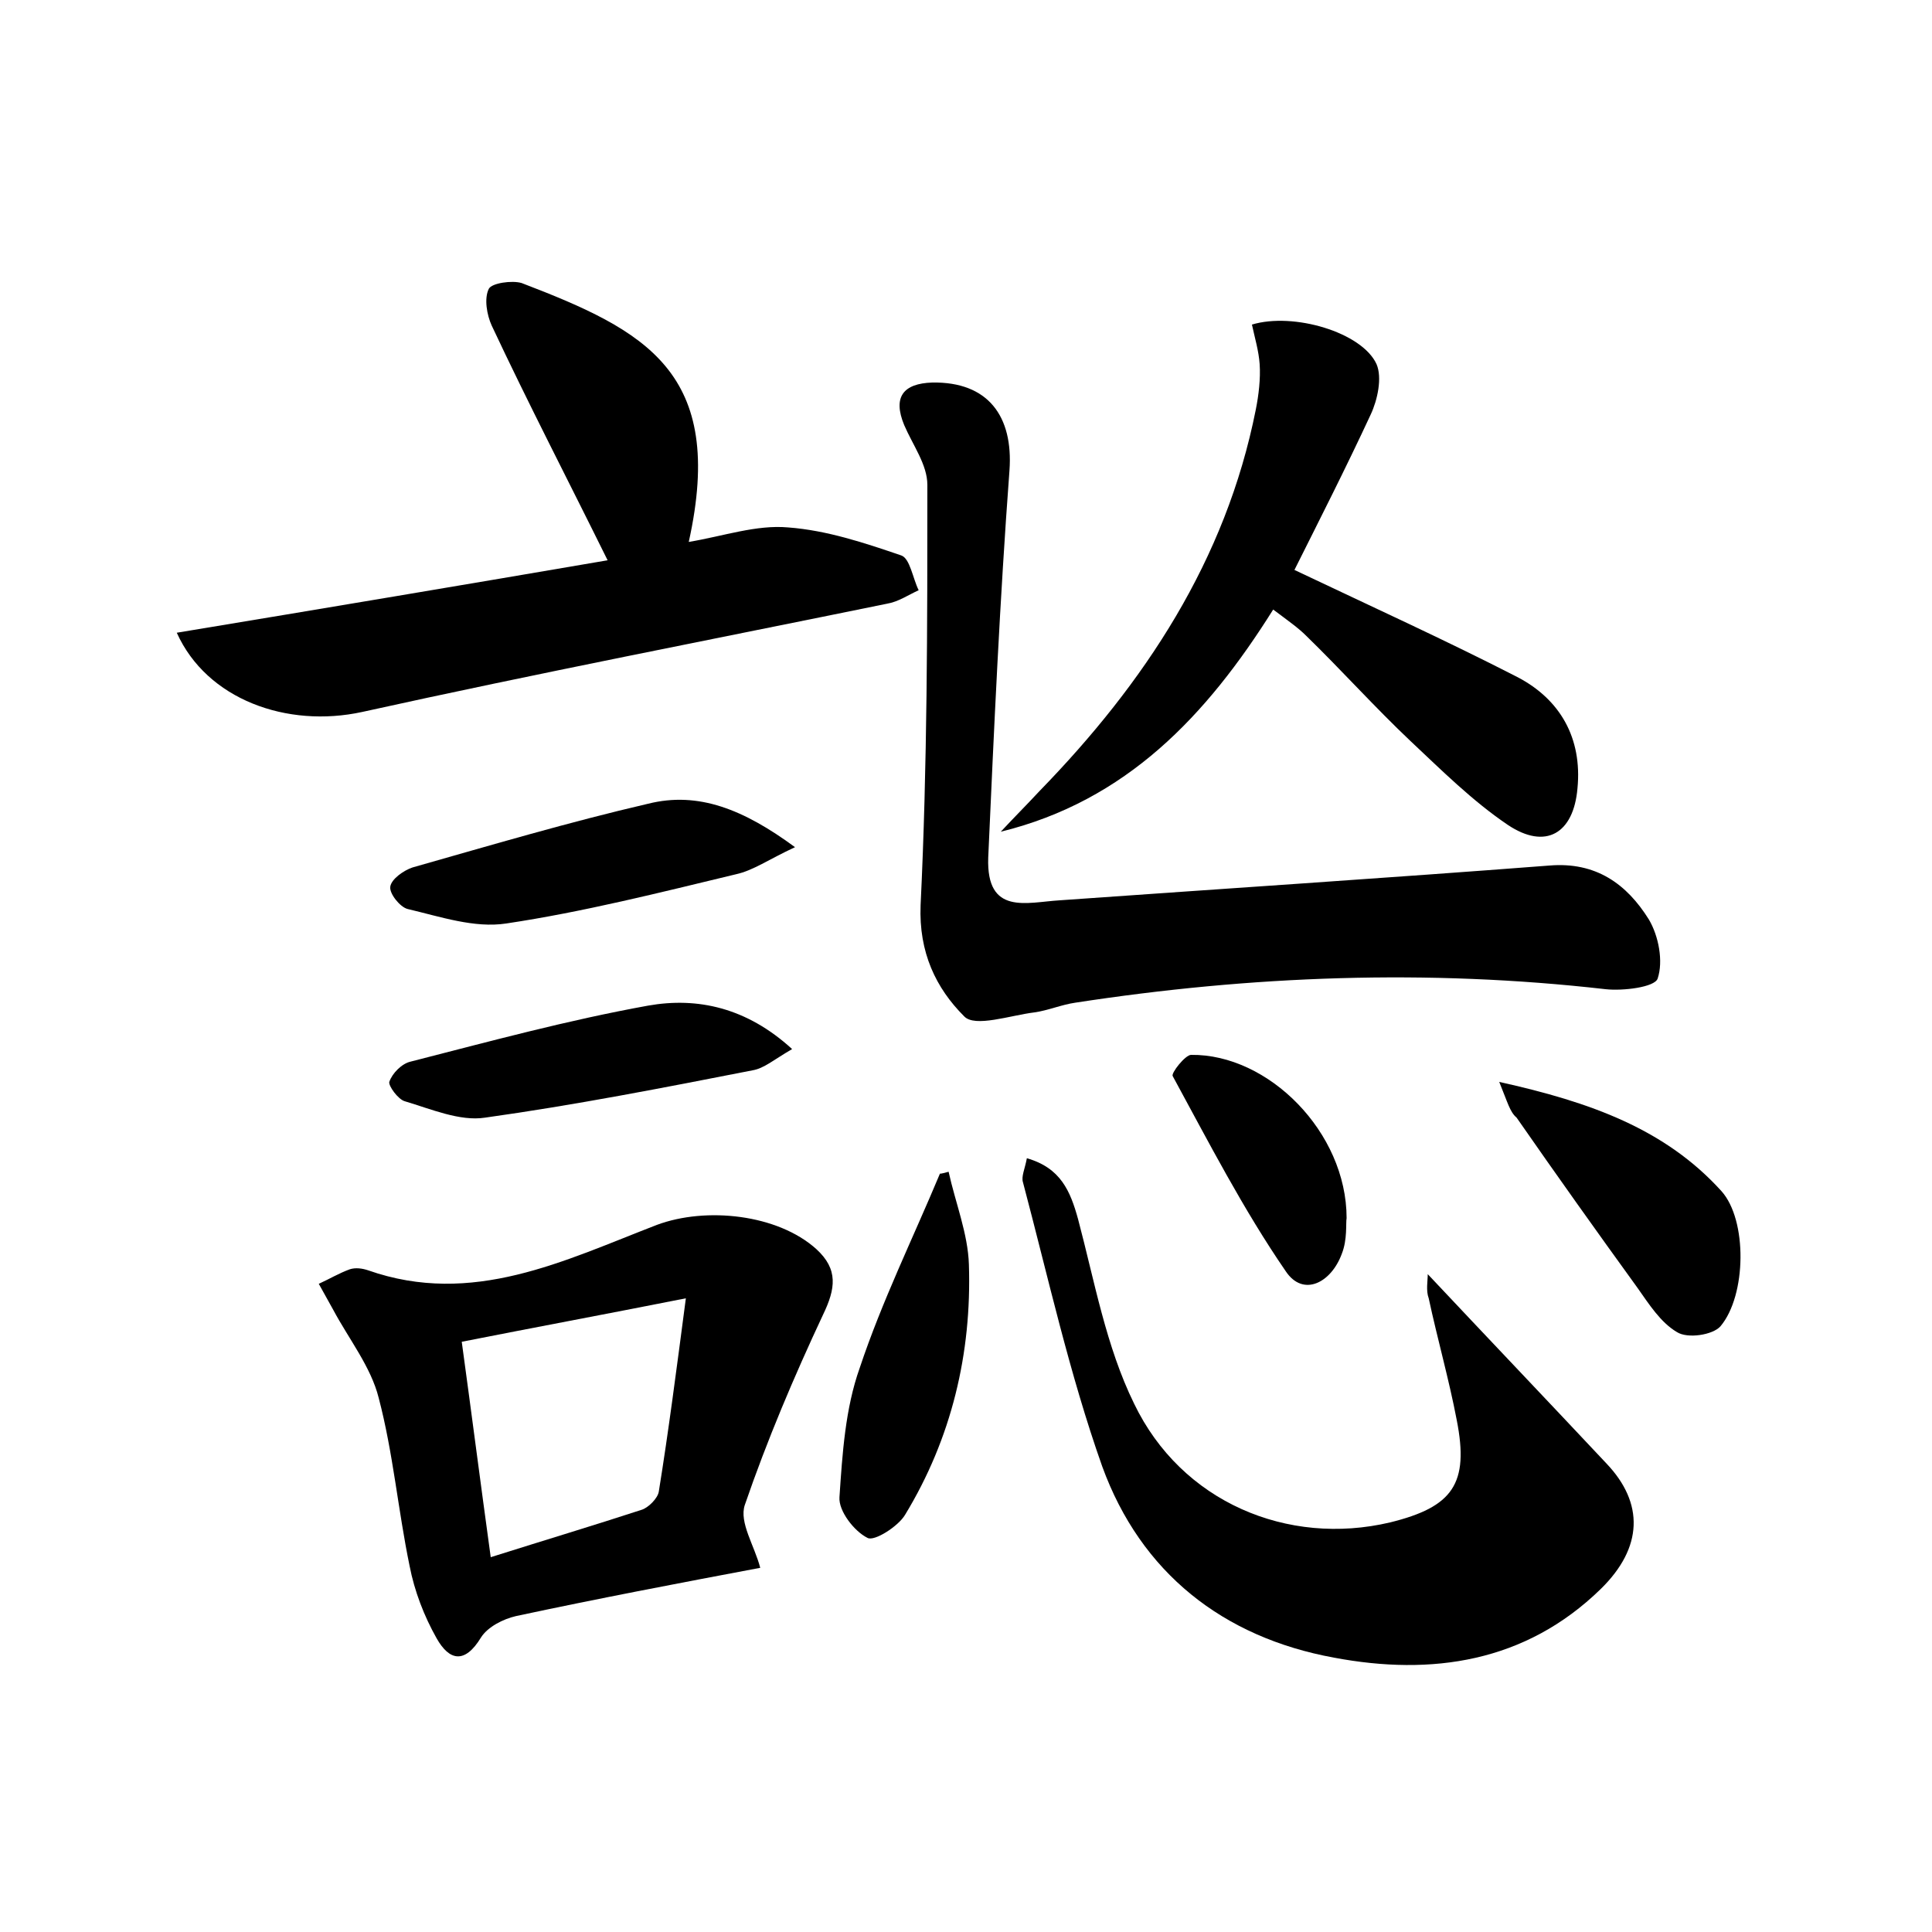 <?xml version="1.0" encoding="utf-8"?>
<!-- Generator: Adobe Illustrator 22.0.0, SVG Export Plug-In . SVG Version: 6.00 Build 0)  -->
<svg version="1.1" id="图层_1" xmlns="http://www.w3.org/2000/svg" xmlns:xlink="http://www.w3.org/1999/xlink" x="0px" y="0px"
	 viewBox="0 0 200 200" style="enable-background:new 0 0 200 200;" xml:space="preserve">
<style type="text/css">
	.st0{fill:#FFFFFF;}
</style>
<g>
	
	<path d="M109.7,93.2c16.9-1.2,33.8-2.3,50.7-3.6c4.8-0.4,8,1.9,10.3,5.6c1,1.7,1.5,4.3,0.9,6.1c-0.3,0.9-3.6,1.3-5.4,1.1
		c-18.4-2.1-36.7-1.4-54.9,1.4c-1.4,0.2-2.8,0.8-4.2,1c-2.5,0.3-6.2,1.6-7.3,0.4c-2.9-2.9-4.7-6.6-4.5-11.5C96,79.2,96,64.7,96,50.2
		c0-2.1-1.5-4.1-2.4-6.2c-1.2-2.9-0.1-4.3,2.9-4.4c5.8-0.1,8.4,3.5,8,9.1c-1,13.4-1.6,26.7-2.2,40.1
		C102.1,94.8,106.3,93.4,109.7,93.2z"/>
	<path d="M18.3,65.5c15.1-2.5,30-5,44.6-7.5c-4.1-8.3-8.2-16.2-12-24.3c-0.5-1.1-0.8-2.8-0.3-3.8c0.3-0.6,2.4-0.9,3.4-0.6
		c12.8,4.9,21.2,9.2,17.3,26.8c3.6-0.6,7-1.8,10.3-1.5c4,0.3,7.9,1.6,11.7,2.9c0.9,0.3,1.2,2.4,1.8,3.6c-1.1,0.5-2.1,1.2-3.3,1.4
		c-18.1,3.7-36.2,7.2-54.3,11.2C29.7,75.4,21.4,72.4,18.3,65.5z"/>
	<path d="M78.7,162.3c-8.5,1.6-16.9,3.2-25.3,5c-1.3,0.3-2.9,1.1-3.6,2.2c-1.7,2.8-3.3,2.4-4.6,0.1c-1.3-2.3-2.3-4.9-2.8-7.5
		c-1.2-5.8-1.7-11.7-3.2-17.4c-0.8-3.2-3.1-6.1-4.7-9.1c-0.5-0.9-1-1.8-1.5-2.7c1.1-0.5,2.1-1.1,3.2-1.5c0.6-0.2,1.3-0.1,1.9,0.1
		c10.8,3.8,20.3-1,29.9-4.7c5.1-1.9,12.5-1.1,16.5,2.5c2.3,2.1,2,4.1,0.7,6.8c-3,6.4-5.8,13-8.1,19.7
		C76.5,157.6,78.1,160,78.7,162.3z M50.8,161.2c5.7-1.8,10.7-3.3,15.6-4.9c0.7-0.2,1.7-1.2,1.8-1.9c1-6.2,1.8-12.4,2.8-20
		c-8.6,1.7-15.6,3-23.2,4.5C48.8,146.2,49.7,153.2,50.8,161.2z"/>
	<path d="M147.8,131.9c6.3,6.7,12.4,13.1,18.5,19.6c3.9,4.1,3.8,8.7-0.6,13c-7.8,7.6-17.5,9-27.6,7.1c-11.5-2.1-20-8.8-24-19.8
		c-3.4-9.6-5.6-19.6-8.2-29.4c-0.2-0.6,0.2-1.4,0.4-2.5c3.5,1,4.5,3.4,5.3,6.3c1.7,6.4,2.9,13.2,5.8,19.1
		c4.9,10.2,15.9,14.8,26.5,12.3c6.5-1.6,8.2-4,6.9-10.6c-0.8-4.2-2-8.4-2.9-12.6C147.6,133.6,147.8,132.6,147.8,131.9z"/>
	<path d="M131.8,63.1c-6.9,11-15.2,19.8-28.2,23c1.3-1.4,2.7-2.8,4-4.2C118.5,70.7,126.9,58,130,42.4c0.3-1.5,0.5-3.2,0.4-4.7
		c-0.1-1.4-0.5-2.7-0.8-4.1c4.3-1.3,11.4,0.8,12.9,4.1c0.6,1.4,0.1,3.7-0.6,5.2c-2.6,5.6-5.4,11.1-7.9,16.1
		c8,3.8,15.7,7.3,23.1,11.1c4.4,2.3,6.7,6.3,6.2,11.5c-0.4,4.7-3.3,6.4-7.2,3.8c-3.7-2.5-6.9-5.7-10.1-8.7
		c-3.7-3.5-7.1-7.3-10.8-10.9C134.4,65,133.4,64.3,131.8,63.1z"/>
	<path d="M155.2,112c9.5,2.1,17.2,4.9,23,11.3c2.7,3,2.6,10.8-0.1,14c-0.8,0.9-3.4,1.3-4.5,0.6c-1.7-1-2.9-2.9-4.1-4.6
		c-4.2-5.8-8.4-11.7-12.5-17.6C156.3,115.1,156.1,114.2,155.2,112z"/>
	<path d="M98.2,121.3c0.7,3.2,2,6.4,2.1,9.6c0.3,9.2-1.8,18-6.6,25.9c-0.7,1.2-3.2,2.8-3.9,2.4c-1.4-0.7-3-2.8-2.9-4.2
		c0.3-4.5,0.6-9.2,2.1-13.4c2.3-6.9,5.5-13.4,8.3-20.1C97.5,121.5,97.8,121.4,98.2,121.3z"/>
	<path d="M82.3,87.7c-2.8,1.3-4.3,2.4-6.1,2.8c-7.9,1.9-15.8,3.9-23.8,5.1c-3.3,0.5-6.8-0.7-10.2-1.5c-0.8-0.2-1.9-1.6-1.8-2.3
		c0.1-0.8,1.4-1.7,2.3-2c8.1-2.3,16.2-4.7,24.4-6.6C72.3,81.9,77,83.8,82.3,87.7z"/>
	<path d="M82,108.6c-1.9,1.1-2.9,2-4.1,2.2c-9.2,1.8-18.4,3.6-27.7,4.9c-2.6,0.4-5.6-0.9-8.3-1.7c-0.7-0.2-1.7-1.6-1.6-2
		c0.3-0.9,1.3-1.9,2.2-2.1c8.2-2.1,16.3-4.3,24.6-5.8C72.2,103.2,77.3,104.3,82,108.6z"/>
	<path d="M139.4,126.1c-0.1,0.5,0.1,2.2-0.5,3.7c-1.1,3-4,4.5-5.8,1.8c-4.4-6.4-8-13.4-11.7-20.2c-0.2-0.3,1.3-2.2,1.9-2.2
		C131.3,109.1,139.4,117.2,139.4,126.1z"/>
	
</g>
</svg>
